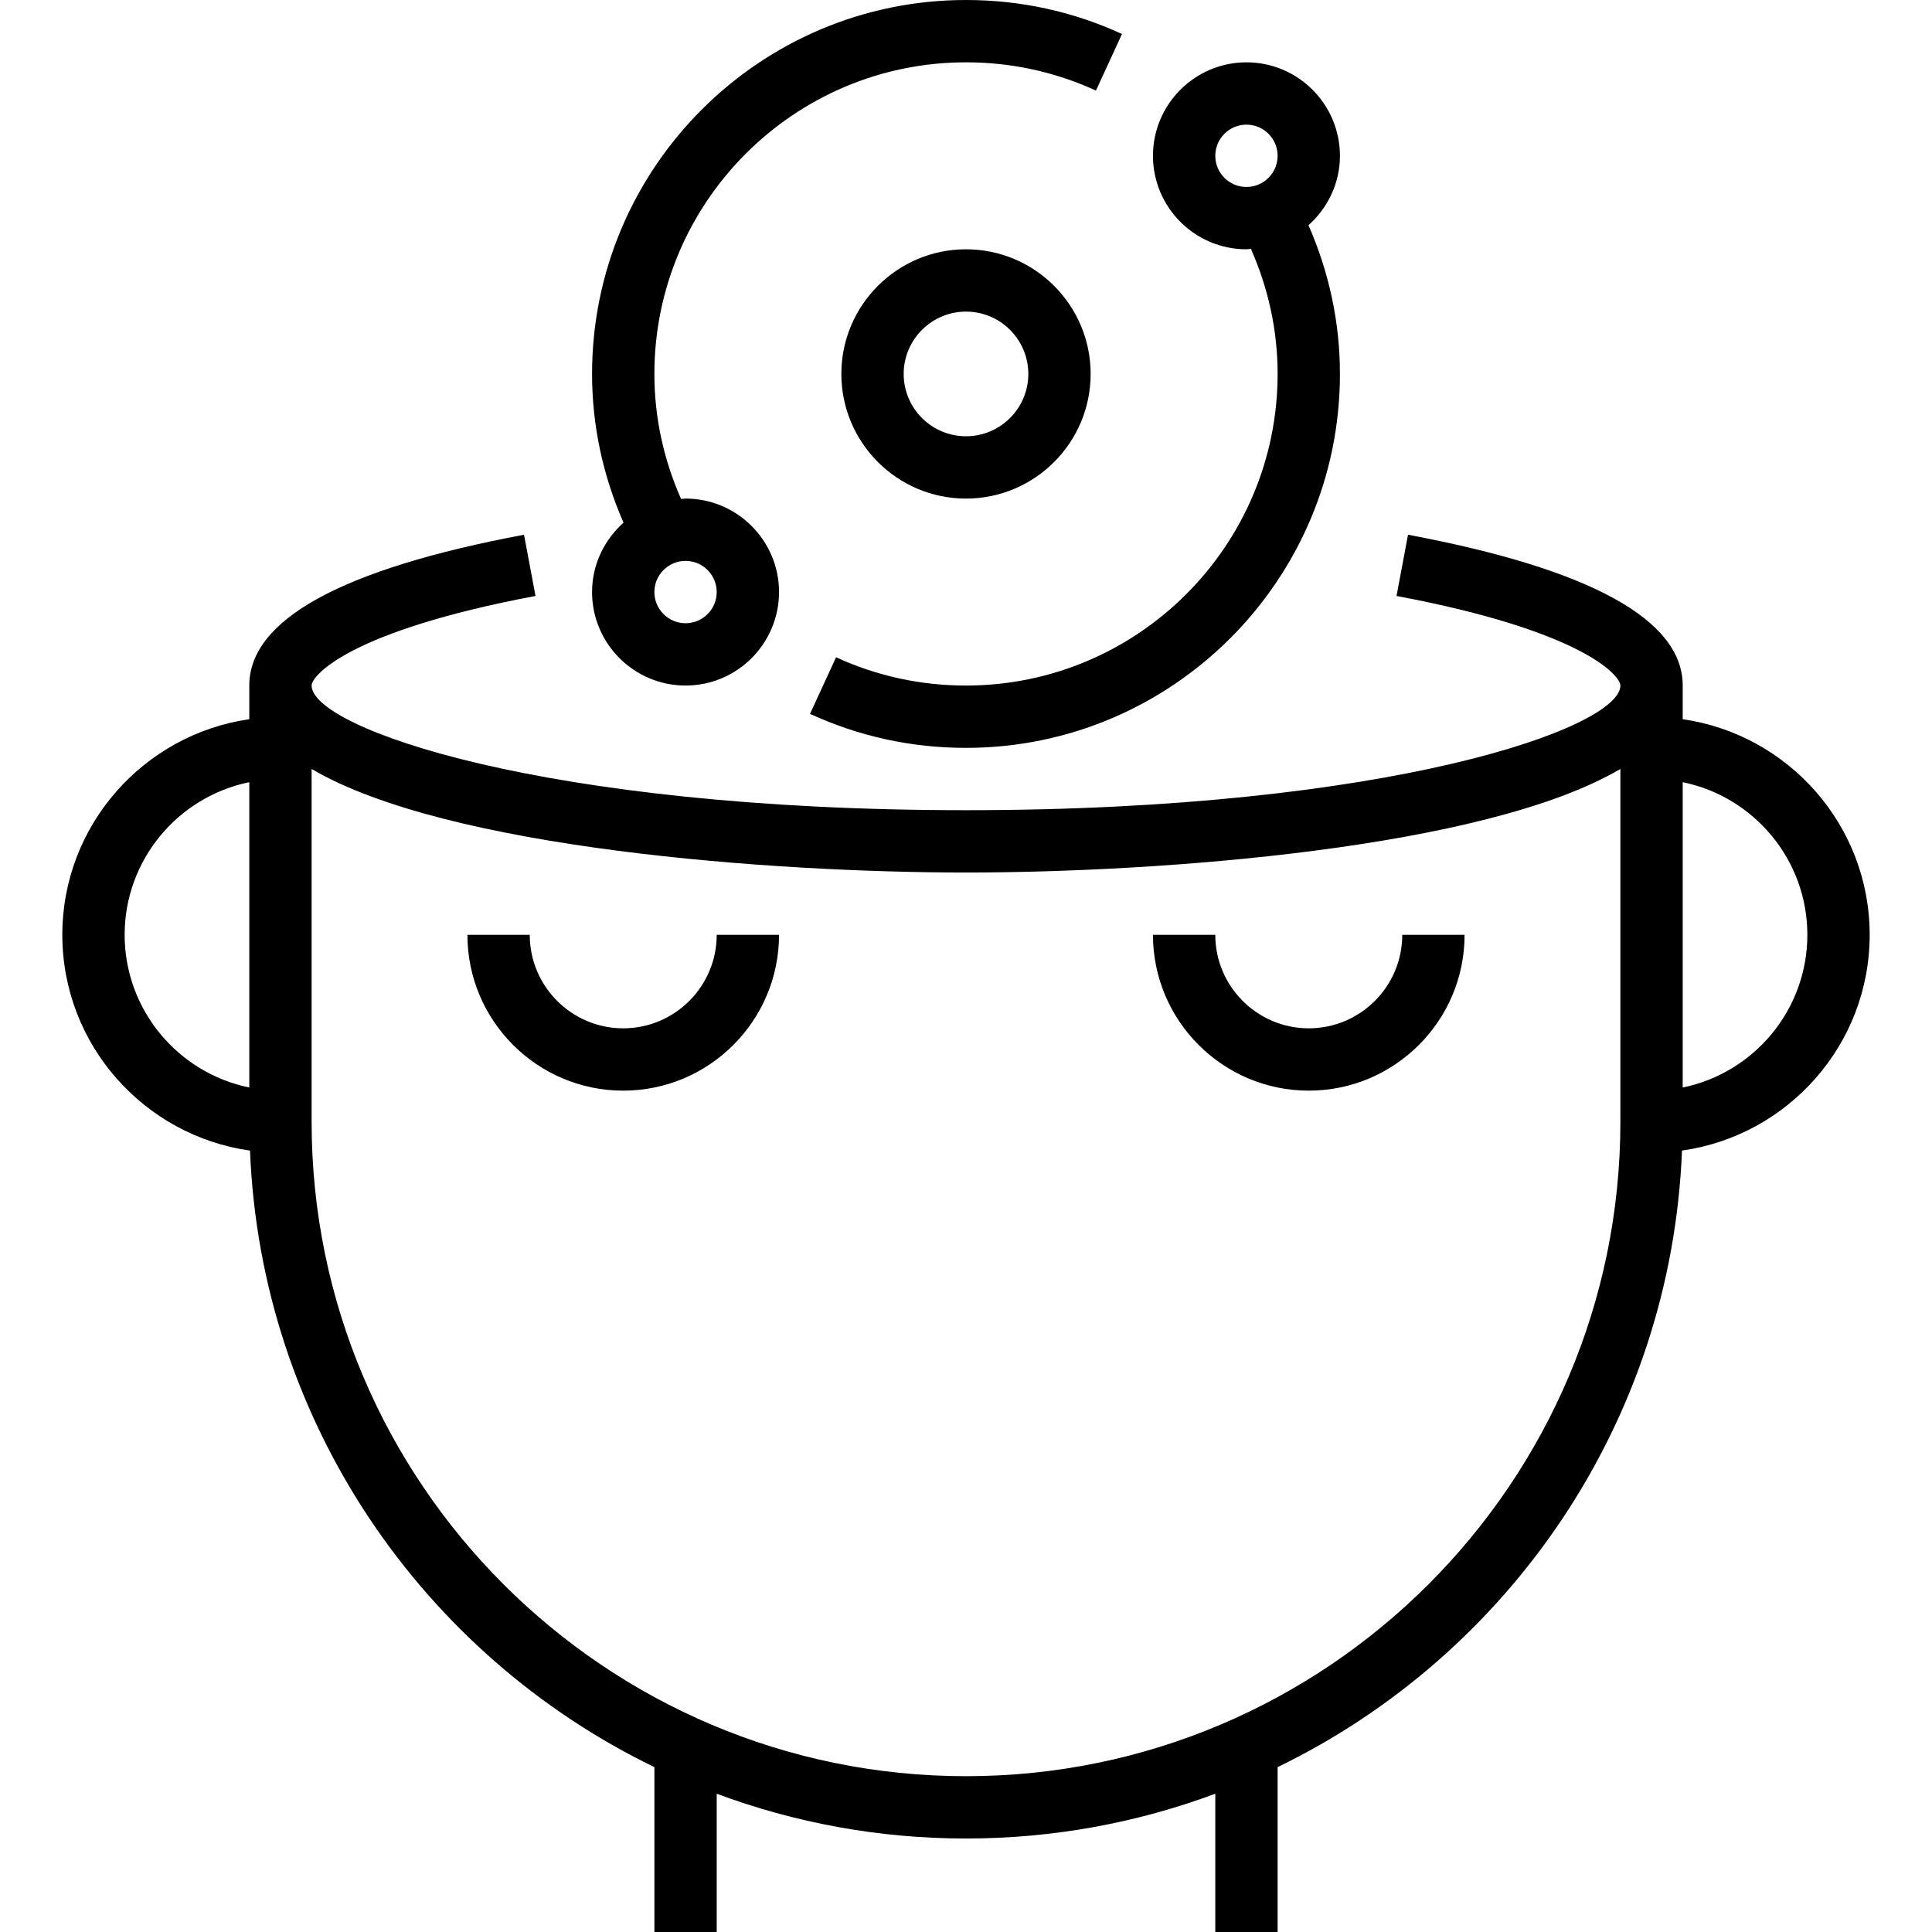 <?xml version="1.0" encoding="iso-8859-1"?>
<!-- Generator: Adobe Illustrator 19.0.0, SVG Export Plug-In . SVG Version: 6.00 Build 0)  -->
<svg version="1.1" id="Capa_1" xmlns="http://www.w3.org/2000/svg" xmlns:xlink="http://www.w3.org/1999/xlink" x="0px" y="0px"
	 viewBox="0 0 496 496" style="enable-background:new 0 0 496 496;" xml:space="preserve">
<g>
	<g>
		<g>
			<path d="M160,264c-13.232,0-24-10.768-24-24h-16c0,22.056,17.944,40,40,40c22.056,0,40-17.944,40-40h-16
				C184,253.232,173.232,264,160,264z"/>
			<path d="M336,280c22.056,0,40-17.944,40-40h-16c0,13.232-10.768,24-24,24s-24-10.768-24-24h-16C296,262.056,313.944,280,336,280z
				"/>
			<path d="M432,184.64V176c0-16.912-23.728-29.936-70.52-38.72L358.528,153C406.24,161.96,416,173.424,416,176
				c0,10.856-59.296,32-168,32S80,186.856,80,176c0-2.576,9.76-14.04,57.48-23l-2.952-15.72C87.728,146.064,64,159.088,64,176v8.64
				c-27.088,3.904-48,27.208-48,55.36c0,28.216,21.008,51.568,48.184,55.392C66.96,365.048,108.6,424.88,168,453.672V496h16v-35.496
				C203.944,467.928,225.504,472,248,472c22.496,0,44.056-4.072,64-11.496V496h16v-42.328c59.4-28.8,101.04-88.624,103.816-158.288
				C458.992,291.568,480,268.216,480,240C480,211.848,459.088,188.544,432,184.64z M64,279.192c-18.232-3.72-32-19.88-32-39.192
				s13.768-35.472,32-39.192V279.192z M416,288c0,92.632-75.368,168-168,168S80,380.632,80,288v-90.584
				C114.856,217.936,198.544,224,248,224s133.144-6.064,168-26.584V288z M432,279.192v-78.384c18.232,3.72,32,19.872,32,39.192
				S450.232,275.472,432,279.192z"/>
			<path d="M152,152c0,13.232,10.768,24,24,24s24-10.768,24-24s-10.768-24-24-24c-0.392,0-0.76,0.096-1.144,0.112
				C170.392,117.992,168,107.232,168,96c0-44.112,35.888-80,80-80c11.648,0,22.872,2.448,33.36,7.256l6.688-14.528
				C275.448,2.936,261.976,0,248,0c-52.936,0-96,43.064-96,96c0,13.352,2.816,26.136,8.072,38.184
				C155.16,138.584,152,144.904,152,152z M176,144c4.416,0,8,3.584,8,8s-3.584,8-8,8s-8-3.584-8-8S171.584,144,176,144z"/>
			<path d="M320,64c0.392,0,0.76-0.096,1.144-0.112C325.608,74.008,328,84.768,328,96c0,44.112-35.888,80-80,80
				c-11.648,0-22.872-2.448-33.36-7.256l-6.688,14.528C220.552,189.064,234.024,192,248,192c52.936,0,96-43.064,96-96
				c0-13.352-2.816-26.136-8.072-38.184C340.84,53.416,344,47.096,344,40c0-13.232-10.768-24-24-24s-24,10.768-24,24
				S306.768,64,320,64z M320,32c4.416,0,8,3.584,8,8s-3.584,8-8,8c-4.416,0-8-3.584-8-8S315.584,32,320,32z"/>
			<path d="M280,96c0-17.648-14.352-32-32-32s-32,14.352-32,32s14.352,32,32,32S280,113.648,280,96z M232,96c0-8.824,7.176-16,16-16
				c8.824,0,16,7.176,16,16s-7.176,16-16,16C239.176,112,232,104.824,232,96z"/>
		</g>
	</g>
</g>
<g>
</g>
<g>
</g>
<g>
</g>
<g>
</g>
<g>
</g>
<g>
</g>
<g>
</g>
<g>
</g>
<g>
</g>
<g>
</g>
<g>
</g>
<g>
</g>
<g>
</g>
<g>
</g>
<g>
</g>
</svg>
